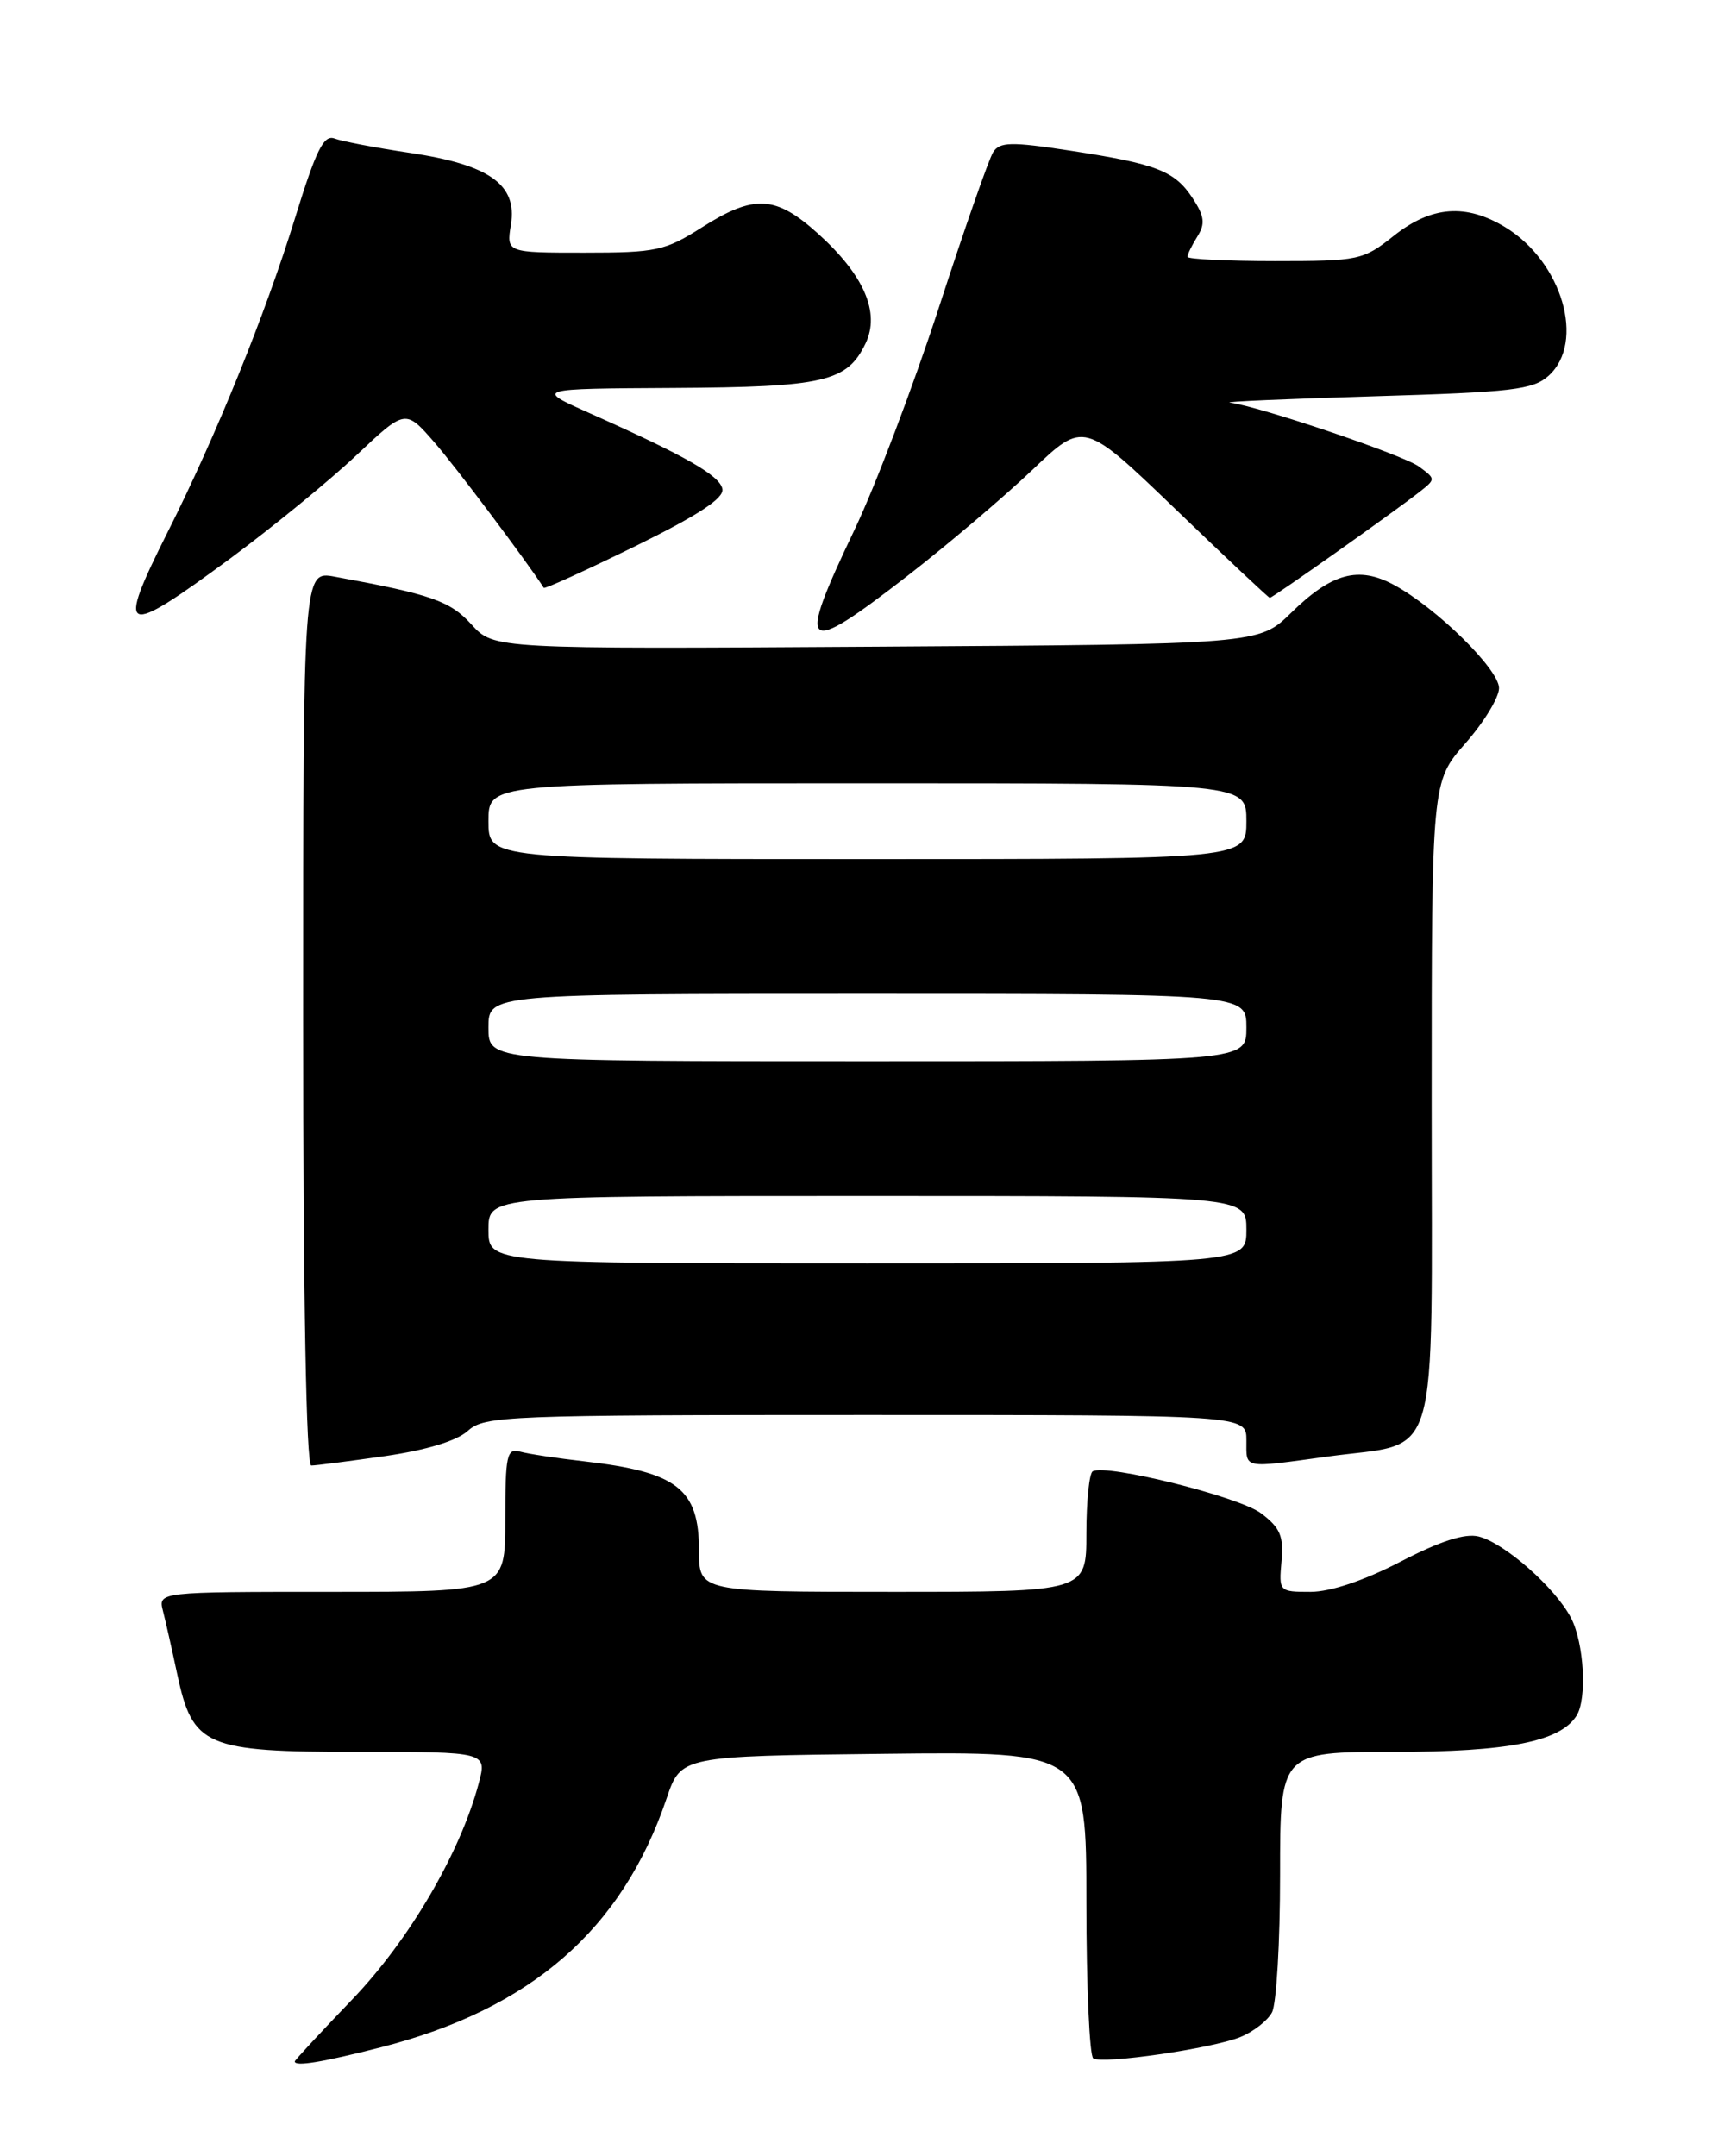 <?xml version="1.0" encoding="UTF-8" standalone="no"?>
<!DOCTYPE svg PUBLIC "-//W3C//DTD SVG 1.1//EN" "http://www.w3.org/Graphics/SVG/1.1/DTD/svg11.dtd" >
<svg xmlns="http://www.w3.org/2000/svg" xmlns:xlink="http://www.w3.org/1999/xlink" version="1.1" viewBox="0 0 204 256">
 <g >
 <path fill="currentColor"
d=" M 45.24 243.07 C 63.07 238.51 73.90 229.07 79.16 213.51 C 80.86 208.50 80.86 208.50 104.93 208.23 C 129.00 207.96 129.00 207.96 129.00 225.92 C 129.00 235.80 129.37 244.11 129.82 244.39 C 130.97 245.10 143.91 243.22 147.29 241.85 C 148.82 241.23 150.51 239.92 151.04 238.93 C 151.57 237.94 152.00 230.58 152.00 222.57 C 152.00 208.00 152.00 208.00 165.53 208.00 C 179.10 208.00 185.25 206.78 187.20 203.71 C 188.47 201.71 188.10 195.09 186.55 192.10 C 184.70 188.53 178.67 183.21 175.59 182.43 C 173.96 182.02 171.03 182.96 166.29 185.42 C 161.95 187.67 157.97 189.00 155.61 189.00 C 151.89 189.00 151.85 188.96 152.17 185.37 C 152.44 182.38 152.02 181.39 149.74 179.67 C 147.12 177.70 131.35 173.77 129.75 174.69 C 129.34 174.92 129.00 178.24 129.00 182.06 C 129.00 189.00 129.00 189.00 106.00 189.00 C 83.00 189.00 83.00 189.00 83.00 184.07 C 83.00 176.77 80.42 174.77 69.43 173.51 C 66.17 173.14 62.71 172.62 61.75 172.35 C 60.18 171.92 60.00 172.75 60.00 180.43 C 60.00 189.00 60.00 189.00 39.39 189.00 C 18.78 189.00 18.78 189.00 19.35 191.27 C 19.67 192.51 20.43 195.89 21.04 198.76 C 22.89 207.38 24.34 208.00 42.55 208.00 C 57.84 208.00 57.84 208.00 56.84 211.75 C 54.63 220.04 48.58 230.36 41.79 237.43 C 38.06 241.31 35.00 244.61 35.00 244.75 C 35.00 245.39 38.27 244.85 45.24 243.07 Z  M 45.71 172.88 C 50.67 172.16 54.25 171.07 55.56 169.88 C 57.52 168.10 60.03 168.00 102.81 168.00 C 148.00 168.00 148.00 168.00 148.00 171.00 C 148.00 174.44 147.45 174.33 157.68 172.93 C 171.17 171.08 170.00 175.08 170.00 130.88 C 170.00 92.81 170.00 92.81 174.00 88.26 C 176.20 85.76 178.00 82.81 178.00 81.70 C 178.00 79.47 170.55 72.15 165.51 69.44 C 161.31 67.17 158.13 68.04 153.32 72.75 C 149.50 76.50 149.50 76.50 104.07 76.78 C 58.65 77.06 58.65 77.06 55.99 74.15 C 53.43 71.34 51.25 70.58 39.75 68.47 C 36.00 67.78 36.00 67.78 36.00 120.89 C 36.00 154.12 36.36 174.00 36.96 174.00 C 37.49 174.00 41.42 173.49 45.71 172.88 Z  M 107.86 68.29 C 112.61 64.60 119.24 58.97 122.60 55.78 C 128.69 49.98 128.69 49.98 139.60 60.47 C 145.59 66.24 150.63 70.97 150.78 70.98 C 151.09 71.00 165.34 60.92 168.50 58.45 C 170.50 56.88 170.50 56.88 168.50 55.40 C 166.66 54.03 149.58 48.26 146.04 47.80 C 145.19 47.69 152.89 47.36 163.15 47.05 C 179.62 46.56 182.04 46.28 183.90 44.60 C 188.28 40.62 185.50 31.10 178.76 26.99 C 174.08 24.14 169.97 24.45 165.50 28.00 C 161.85 30.90 161.37 31.00 151.36 31.00 C 145.66 31.00 141.00 30.77 141.00 30.49 C 141.00 30.20 141.53 29.12 142.18 28.08 C 143.13 26.57 143.02 25.67 141.63 23.55 C 139.48 20.28 137.40 19.47 127.04 17.88 C 120.05 16.81 118.71 16.84 117.93 18.07 C 117.43 18.85 114.53 27.15 111.49 36.50 C 108.44 45.85 103.94 57.72 101.48 62.87 C 94.51 77.47 95.23 78.09 107.86 68.29 Z  M 27.39 66.27 C 32.40 62.56 39.12 57.07 42.32 54.05 C 48.14 48.57 48.14 48.57 51.59 52.53 C 54.18 55.51 62.40 66.45 64.57 69.79 C 64.67 69.96 69.55 67.73 75.41 64.86 C 82.91 61.17 85.99 59.16 85.78 58.06 C 85.48 56.46 81.41 54.13 70.00 49.05 C 63.50 46.15 63.50 46.15 80.00 46.06 C 97.89 45.96 100.59 45.33 102.78 40.77 C 104.53 37.12 102.61 32.68 97.15 27.75 C 92.09 23.19 89.57 23.05 83.34 27.00 C 78.96 29.78 77.92 30.00 69.37 30.00 C 60.13 30.00 60.13 30.00 60.67 26.66 C 61.44 21.91 58.12 19.56 48.68 18.15 C 44.63 17.55 40.60 16.78 39.73 16.45 C 38.44 15.96 37.54 17.78 35.04 25.87 C 31.51 37.32 25.66 51.74 19.93 63.13 C 13.73 75.47 14.49 75.79 27.39 66.27 Z  M 58.00 146.00 C 58.00 142.00 58.00 142.00 103.00 142.00 C 148.00 142.00 148.00 142.00 148.00 146.00 C 148.00 150.00 148.00 150.00 103.00 150.00 C 58.00 150.00 58.00 150.00 58.00 146.00 Z  M 58.00 122.00 C 58.00 118.00 58.00 118.00 103.00 118.00 C 148.00 118.00 148.00 118.00 148.00 122.00 C 148.00 126.00 148.00 126.00 103.00 126.00 C 58.00 126.00 58.00 126.00 58.00 122.00 Z  M 58.00 97.50 C 58.00 93.00 58.00 93.00 103.00 93.00 C 148.00 93.00 148.00 93.00 148.00 97.50 C 148.00 102.00 148.00 102.00 103.00 102.00 C 58.00 102.00 58.00 102.00 58.00 97.50 Z "/>
</g>
</svg>